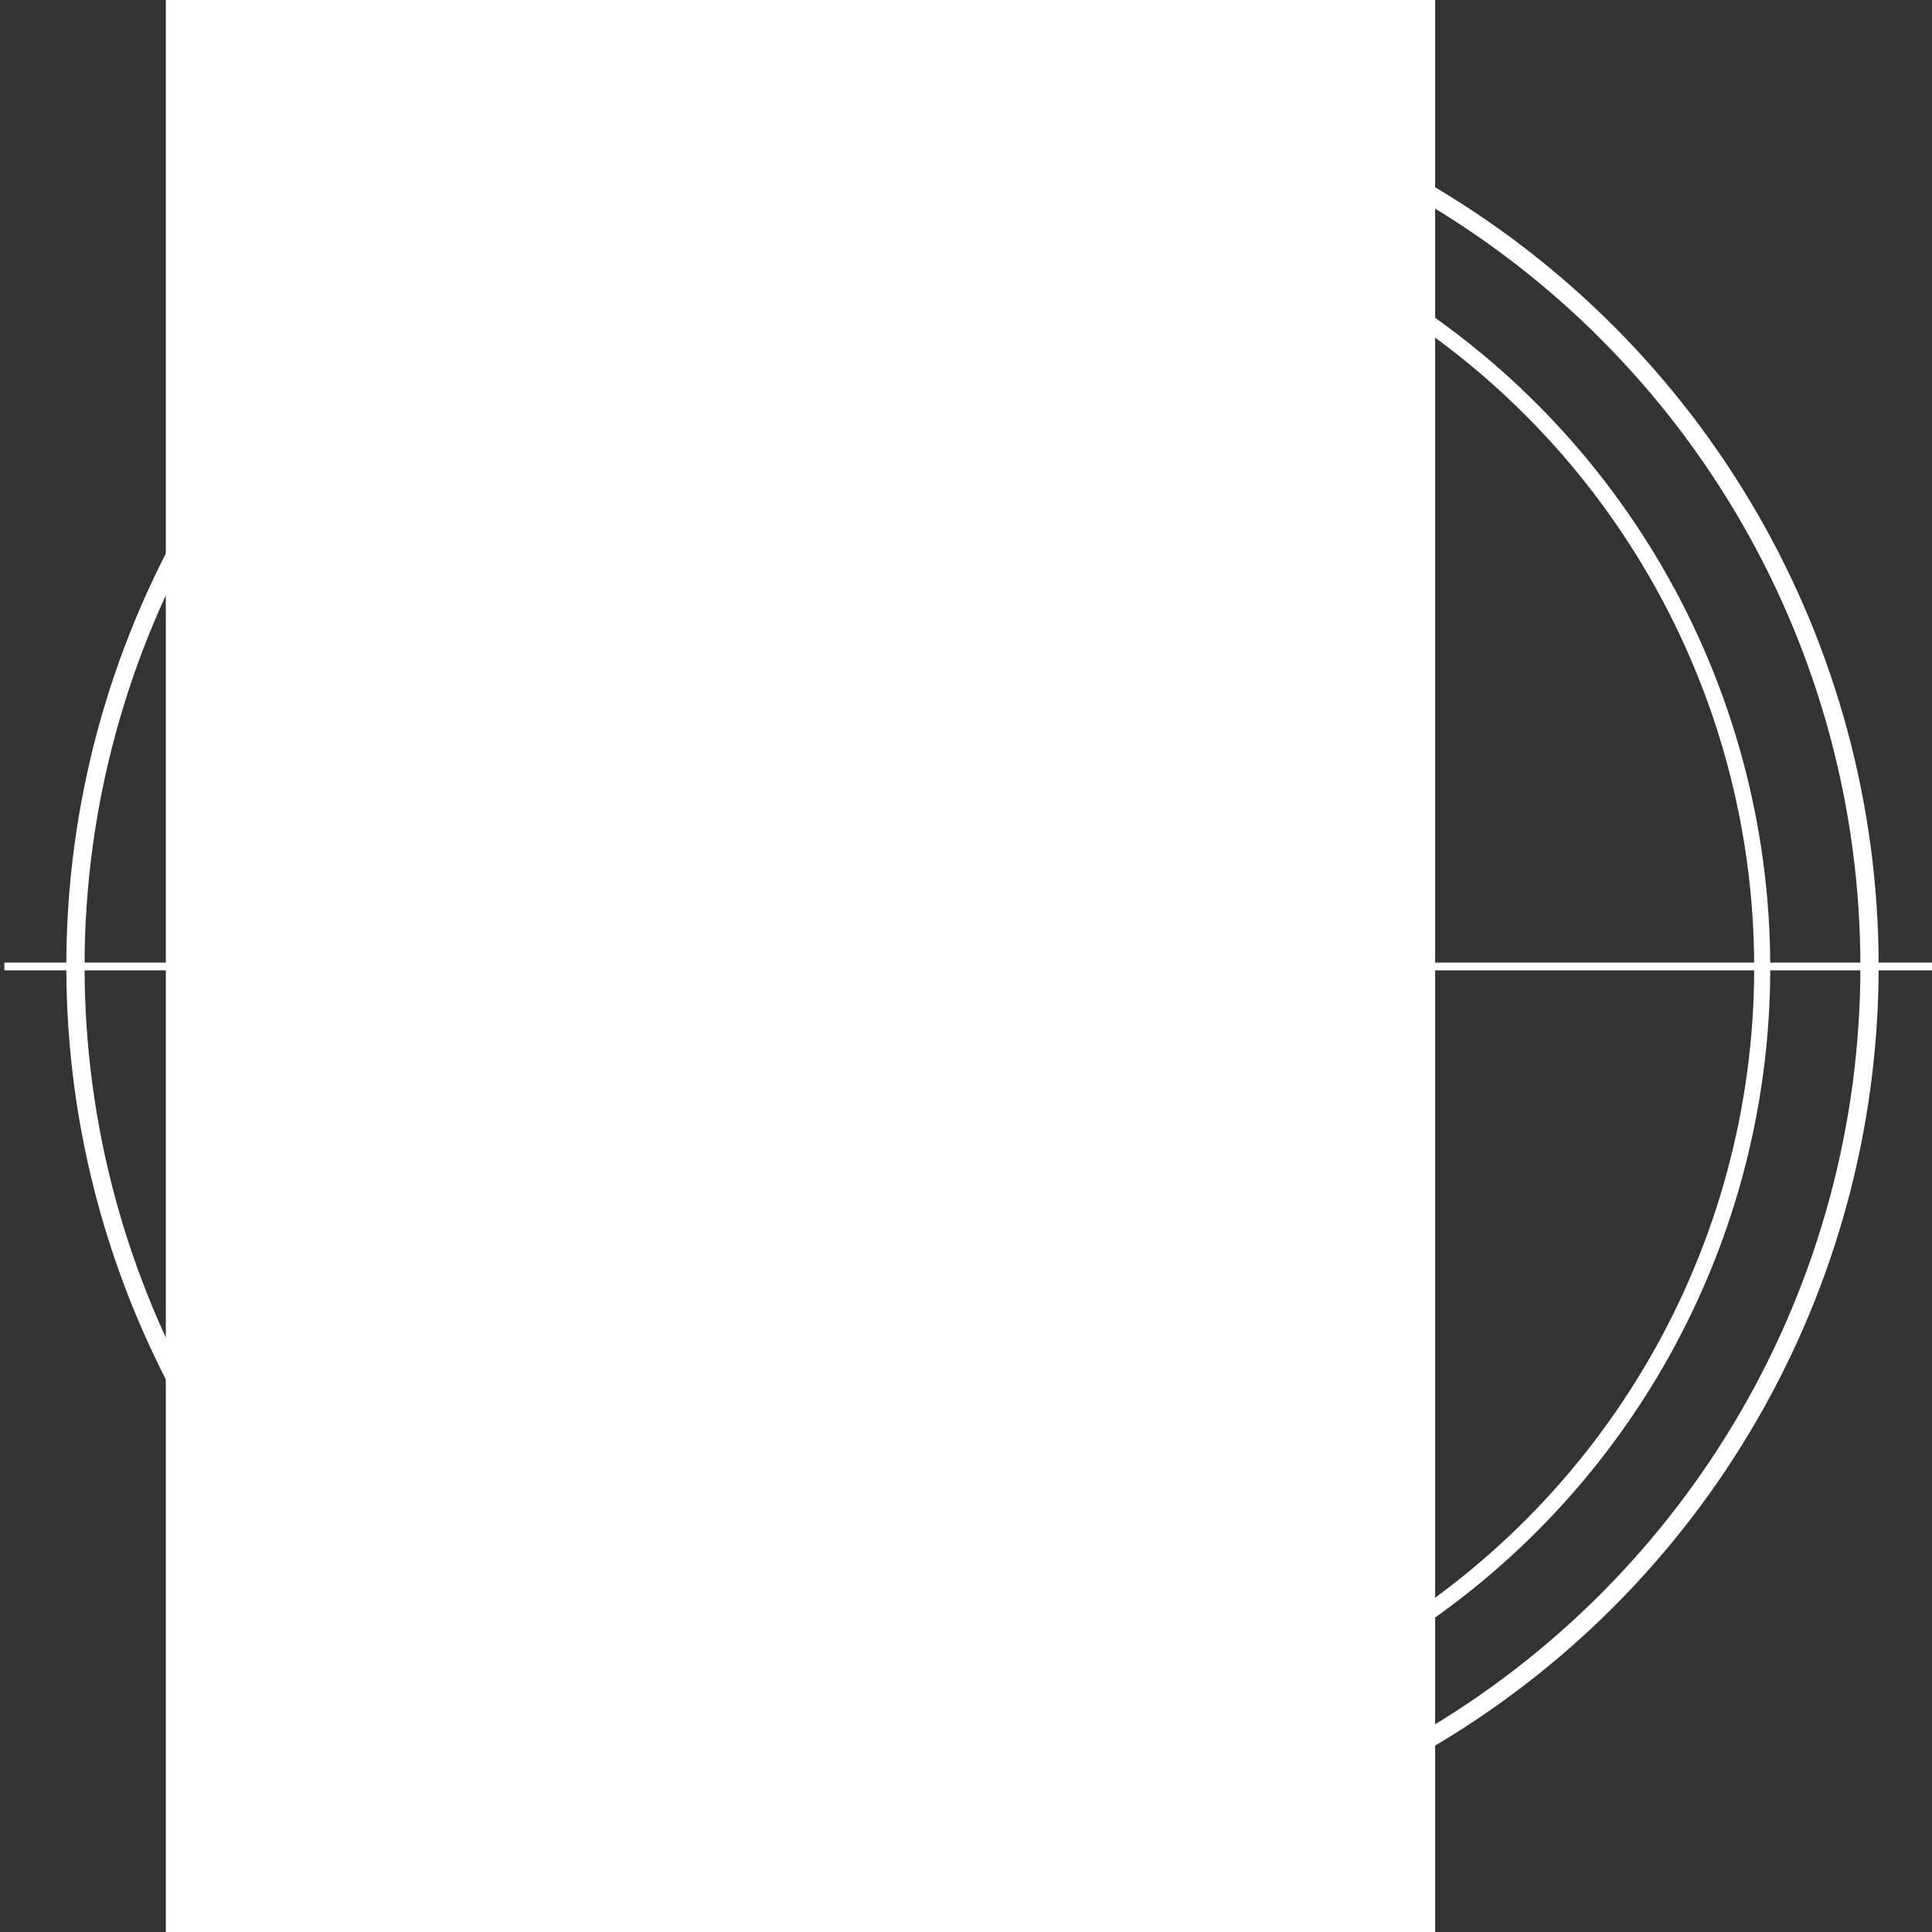 <?xml version="1.0" encoding="UTF-8" standalone="no"?>
<!-- Created with Inkscape (http://www.inkscape.org/) -->

<svg
   xmlns:dc="http://purl.org/dc/elements/1.1/"
   xmlns:cc="http://creativecommons.org/ns#"
   xmlns:rdf="http://www.w3.org/1999/02/22-rdf-syntax-ns#"
   xmlns:svg="http://www.w3.org/2000/svg"
   xmlns="http://www.w3.org/2000/svg"
   xmlns:sodipodi="http://sodipodi.sourceforge.net/DTD/sodipodi-0.dtd"
   xmlns:inkscape="http://www.inkscape.org/namespaces/inkscape"
   width="1000"
   height="1000"
   viewBox="0 0 1000 1000"
   id="svg2"
   version="1.1"
   inkscape:version="0.91 r13725"
   sodipodi:docname="number-master.svg">
  <rect x="0" y="0" width="1000" height="1000" fill="#333333" stroke="none"/>
  <defs
     id="defs4" />
  <sodipodi:namedview
     id="base"
     pagecolor="#000000"
     bordercolor="#666666"
     borderopacity="1.0"
     inkscape:pageopacity="0"
     inkscape:pageshadow="2"
     inkscape:zoom="0.44"
     inkscape:cx="1026.2194"
     inkscape:cy="562.05771"
     inkscape:document-units="px"
     inkscape:current-layer="layer1"
     showgrid="false"
     showguides="true"
     inkscape:guide-bbox="true"
     inkscape:window-width="1680"
     inkscape:window-height="987"
     inkscape:window-x="-8"
     inkscape:window-y="-8"
     inkscape:window-maximized="1"
     units="px">
    <sodipodi:guide
       position="754.545,500"
       orientation="0,1"
       id="guide3346"
       inkscape:label=""
       inkscape:color="rgb(0,0,255)" />
    <sodipodi:guide
       position="500,179.545"
       orientation="1,0"
       id="guide3348"
       inkscape:label=""
       inkscape:color="rgb(0,0,255)" />
  </sodipodi:namedview>
  <g
     inkscape:label="Layer 1"
     inkscape:groupmode="layer"
     id="layer1"
     transform="translate(0,-52.362)">
    <path
       style="fill:none;fill-rule:evenodd;stroke:#ffffff;stroke-width:4.04;stroke-linecap:butt;stroke-linejoin:miter;stroke-miterlimit:4;stroke-dasharray:none;stroke-opacity:1"
       d="m 501.151,52.362 0,998.946"
       id="path4169"
       inkscape:connector-curvature="0" />
    <flowRoot
       xml:space="preserve"
       id="flowRoot3338"
       style="font-style:normal;font-variant:normal;font-weight:normal;font-stretch:normal;font-size:40px;line-height:300%;font-family:sans-serif;-inkscape-font-specification:'sans-serif, Normal';text-align:end;letter-spacing:0px;word-spacing:0px;writing-mode:lr-tb;text-anchor:end;fill:#ffffff;fill-opacity:1;stroke:#ffffff;stroke-width:1px;stroke-linecap:butt;stroke-linejoin:miter;stroke-opacity:1"
       transform="matrix(18.208,0,0,18.208,-6809.602,-8165.573)"><flowRegion
         id="flowRegion3340"><rect
           id="rect3342"
           width="35.083"
           height="115.459"
           x="379.203"
           y="394.046"
           style="font-style:normal;font-variant:normal;font-weight:normal;font-stretch:normal;font-size:40px;line-height:300%;font-family:sans-serif;-inkscape-font-specification:'sans-serif, Normal';text-align:end;writing-mode:lr-tb;text-anchor:end;fill:#ffffff;stroke:#ffffff" /></flowRegion><flowPara
         id="flowPara3344">8</flowPara></flowRoot>    <circle
       style="opacity:1;fill:none;fill-opacity:1;stroke:#ffffff;stroke-width:8.316;stroke-linecap:round;stroke-linejoin:miter;stroke-miterlimit:4;stroke-dasharray:none;stroke-opacity:1"
       id="path3352"
       cx="503.427"
       cy="553.229"
       r="408.692" />
    <circle
       style="opacity:1;fill:none;fill-opacity:1;stroke:#ffffff;stroke-width:9.448;stroke-linecap:round;stroke-linejoin:miter;stroke-miterlimit:4;stroke-dasharray:none;stroke-opacity:1"
       id="path3352-4"
       cx="503.352"
       cy="552.601"
       r="464.309" />
    <path
       style="fill:none;fill-rule:evenodd;stroke:#ffffff;stroke-width:4.01;stroke-linecap:butt;stroke-linejoin:miter;stroke-miterlimit:4;stroke-dasharray:none;stroke-opacity:1"
       d="m 2.273,552.601 c 1002.399,0 1002.399,0 1002.399,0"
       id="path4171"
       inkscape:connector-curvature="0" />
  </g>
</svg>

